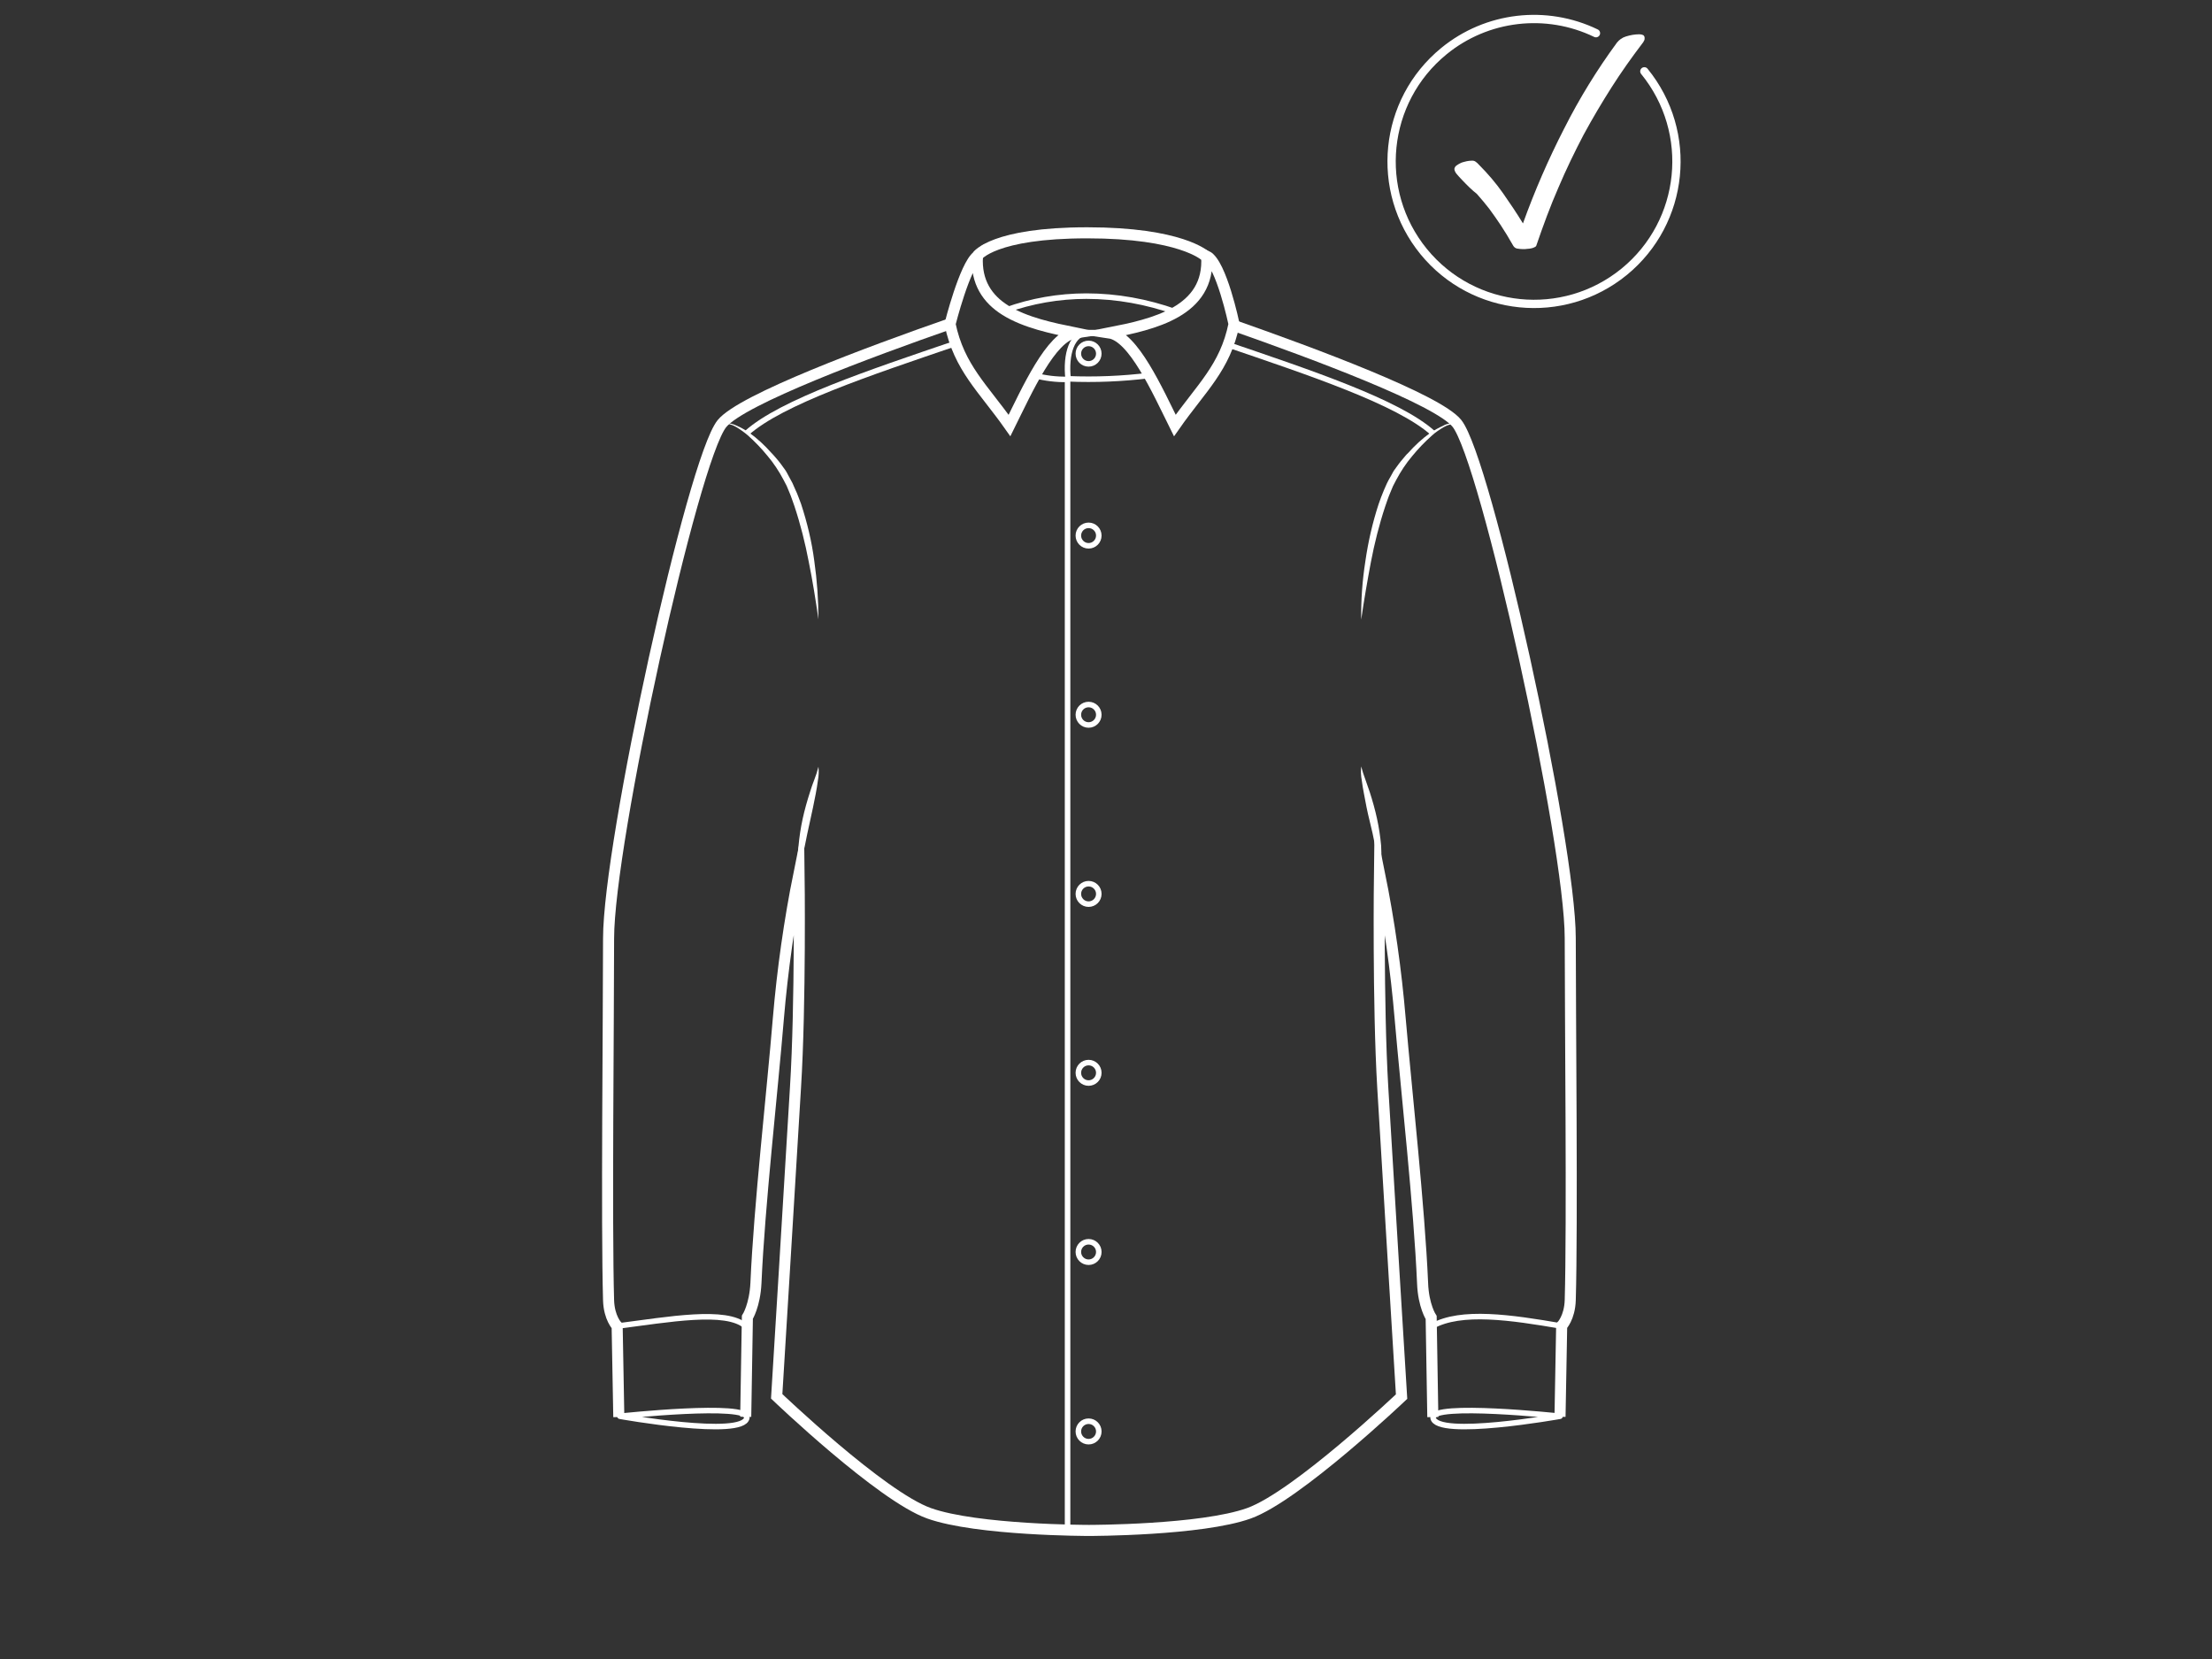 <svg xmlns="http://www.w3.org/2000/svg" xmlns:xlink="http://www.w3.org/1999/xlink" version="1.1" id="Lager_1" x="0px" y="0px" viewBox="0 0 800 600" style="enable-background:new 0 0 800 600;" xml:space="preserve">
<rect x="0" y="0" width="800" height="600" fill="#333333" stroke="none"/>
<style type="text/css">
	.st0{fill:none;stroke:#FFFFFF;stroke-width:4;stroke-miterlimit:10;}
	.st1{fill:none;stroke:#FFFFFF;stroke-width:2;stroke-miterlimit:10;}
	.st2{fill:none;stroke:#FFFFFF;stroke-width:2;stroke-linejoin:round;}
	.st3{fill:#FFFFFF;}
	.st4{fill:none;stroke:#FFFFFF;stroke-width:3;stroke-linecap:round;stroke-miterlimit:10;}
</style>
<title>TailorStore_</title>
<g id="perfect_fit">
	<path class="st0" d="M223.8,512.5l-0.6-32.9c0,0-2.9-2.9-3.1-9.3c-0.8-27.3,0-102.8,0-130.9c0-34.7,30.4-173.1,41-186.2   c7.2-8.8,53.5-26,82.5-36.1"/>
	<path class="st0" d="M518.2,512.5l-0.6-36c0,0-2.8-4.2-3.1-12.4c-1.2-27.8-5.8-69-8.1-95.6c-1.5-17.7-4-35.3-7.5-52.7   c0,0-0.6,47.2,1.2,77.6s6.8,111.7,6.8,111.7s-37.9,36-55.2,42.2s-57.7,6.2-57.7,6.2h-0.3c0,0-40.3,0-57.7-6.2S280.9,505,280.9,505   s5-81.3,6.8-111.7c1.9-30.4,1.3-77.6,1.3-77.6c-3.5,17.4-6,35-7.5,52.7c-2.2,26.6-6.9,67.8-8.1,95.6c-0.4,8.2-3.1,12.4-3.1,12.4   l-0.6,36"/>
	<path class="st0" d="M446.2,117.7c29.1,10.2,73.7,26.8,80.7,35.4c10.5,13.1,41,151.4,41,186.2c0,28.1,0.8,103.6,0,130.9   c-0.2,6.4-3.1,9.3-3.1,9.3l-0.6,32.9"/>
	<path class="st0" d="M353.5,92.5c0,0,5.8-8.3,39.7-8.3s42.6,8.3,42.6,8.3"/>
	<path class="st1" d="M425.2,112.8c-10.4-3.7-21.3-5.7-32.3-5.7c-9.9,0-19.8,1.7-29.2,5.1"/>
	<path class="st0" d="M365.1,153.9c6.4-12.9,15-32.2,23.7-33.5c-8.3-1.7-18-3.7-25.2-8.2c-6.4-4-10.7-10.1-10.1-19.6   c-4.6,3.5-9.9,24.6-9.9,24.6C346.9,133,355.5,140.3,365.1,153.9z"/>
	<path class="st0" d="M424.9,153.9c-6.4-12.9-15-32.2-23.7-33.5c15.7-3.1,36.6-7.6,35.2-27.8c5.3,2.6,9.9,24.6,9.9,24.6   C443.1,133,434.4,140.3,424.9,153.9z"/>
	<path class="st2" d="M518.3,512.8c-0.9-5.6,45.9-0.6,45.9-0.6S519.5,520.2,518.3,512.8z"/>
	<path class="st2" d="M270.1,512.8c0.9-5.6-45.9-0.6-45.9-0.6S268.8,520.2,270.1,512.8z"/>
	<circle class="st1" cx="393.7" cy="127.9" r="3.7"/>
	<circle class="st1" cx="393.7" cy="193.7" r="3.7"/>
	<circle class="st1" cx="393.7" cy="258.5" r="3.7"/>
	<circle class="st1" cx="393.7" cy="323.3" r="3.7"/>
	<circle class="st1" cx="393.7" cy="388" r="3.7"/>
	<circle class="st1" cx="393.7" cy="452.8" r="3.7"/>
	<circle class="st1" cx="393.7" cy="517.7" r="3.7"/>
	<path class="st3" d="M261.1,153.2c1.8-0.3,3.6-0.1,5.2,0.7c1.7,0.7,3.2,1.6,4.7,2.6c2.9,2.1,5.5,4.5,7.9,7.2c0.6,0.6,1.2,1.3,1.8,2   c0.6,0.7,1.2,1.4,1.7,2.1l1.6,2.2c0.5,0.7,0.9,1.6,1.3,2.3s0.9,1.6,1.3,2.4l1.1,2.5c0.8,1.6,1.3,3.3,2,5c2.2,6.7,3.9,13.7,4.8,20.7   c1,7,1.5,14.1,1.5,21.1c-1-7-2.1-13.9-3.5-20.8c-1.3-6.8-3-13.6-5.2-20.2c-0.6-1.6-1.1-3.3-1.8-4.9l-1-2.4   c-0.4-0.8-0.8-1.5-1.2-2.3c-1.6-3-3.5-5.9-5.7-8.5c-2.2-2.7-4.6-5.2-7.2-7.5c-1.3-1.1-2.7-2.1-4.2-3l-1.2-0.6   c-0.4-0.1-0.8-0.3-1.2-0.4C262.8,153.2,261.9,153.1,261.1,153.2z"/>
	<path class="st3" d="M527.1,153.2c-0.9-0.1-1.8,0-2.6,0.3c-0.4,0.1-0.8,0.3-1.2,0.4l-1.2,0.6c-1.5,0.9-2.9,1.8-4.2,3   c-2.6,2.3-5,4.8-7.2,7.5c-2.2,2.6-4.1,5.5-5.7,8.5c-0.4,0.8-0.8,1.5-1.2,2.3l-1,2.4c-0.7,1.6-1.2,3.2-1.8,4.9   c-2.2,6.6-3.9,13.4-5.2,20.2c-1.3,6.9-2.5,13.8-3.5,20.8c-0.1-7.1,0.4-14.1,1.5-21.1c1-7,2.6-14,4.8-20.7c0.6-1.7,1.2-3.4,1.9-5   l1.1-2.5c0.4-0.8,0.8-1.6,1.3-2.4c0.5-0.8,0.8-1.6,1.3-2.3l1.6-2.2c0.5-0.7,1.1-1.4,1.7-2.1c0.6-0.7,1.1-1.4,1.8-2   c2.4-2.7,5-5.1,7.9-7.2c1.5-1,3.1-1.9,4.7-2.6C523.4,153.1,525.3,152.9,527.1,153.2z"/>
	<path class="st1" d="M270.1,156.6c12.5-11.2,44.4-21.8,75.5-32.4"/>
	<path class="st1" d="M442.7,124.2c31.1,10.6,63,21.2,75.5,32.4"/>
	<path class="st1" d="M397.3,120.3h-3.7c-5.9,0-8.3,7.8-7.3,16.7c9.8,0.4,19.6,0,29.3-1.2"/>
	<line class="st1" x1="386.1" y1="137.2" x2="386.1" y2="553.4"/>
	<path class="st1" d="M386.1,137.2c-4,0.1-8-0.4-11.9-1.4"/>
	<path class="st3" d="M289,315.8c-0.5-3.3-0.6-6.6-0.2-9.9c0.3-3.3,0.8-6.6,1.5-9.8c0.7-3.2,1.6-6.4,2.6-9.5c0.5-1.6,1-3.1,1.6-4.6   c0.6-1.5,1.1-3.1,1.5-4.7c0.2,1.7,0.1,3.3-0.2,5c-0.2,1.6-0.5,3.3-0.8,4.9c-0.6,3.2-1.3,6.4-2,9.6s-1.4,6.3-2,9.5   C290.1,309.3,289.6,312.5,289,315.8z"/>
	<path class="st3" d="M499.2,315.8c-0.6-3.3-1.1-6.4-1.8-9.6c-0.6-3.2-1.3-6.3-2.1-9.5s-1.4-6.3-2-9.6c-0.3-1.6-0.6-3.2-0.8-4.9   c-0.3-1.6-0.4-3.3-0.2-5c0.4,1.6,0.9,3.1,1.5,4.7c0.5,1.5,1.1,3.1,1.6,4.6c1,3.1,1.9,6.3,2.6,9.5c0.7,3.2,1.2,6.5,1.5,9.8   C499.7,309.2,499.6,312.5,499.2,315.8z"/>
	<path class="st1" d="M223.2,479.6c18.7-2.4,39.4-6.2,46.5,0"/>
	<path class="st1" d="M518,479.6c10.4-5.8,28.3-3.2,46.8,0"/>
	<path class="st3" d="M528.7,65c-0.7-0.7-1.3-1.4-1.9-2.1c-0.4-0.5-0.7-1-0.8-1.7c0-0.5,0.3-1,0.7-1.3c0.5-0.4,1.1-0.7,1.7-1   c0.7-0.3,1.4-0.4,2.1-0.6c0.6-0.1,1.2-0.2,1.9-0.2c0.5,0,0.9,0.1,1.3,0.4c0.4,0.3,0.9,0.7,1.2,1.1c3.2,3.2,6.1,6.6,8.7,10.3   c2.6,3.7,5,7.3,7.2,10.9c4.2-11.7,9.2-23.2,14.9-34.3c5.5-10.9,11.9-21.3,19.1-31.1c0.8-1,1.9-1.8,3.2-2.2c1.6-0.5,3.2-0.8,4.9-0.8   c0.5,0,1,0.1,1.4,0.3c0.3,0.2,0.5,0.6,0.5,1c0,0.4,0,0.7-0.2,1c-0.2,0.4-0.4,0.8-0.7,1.1c-3.8,5-7.5,10.2-11,15.7   s-6.9,11.2-10.2,17.3c-3.2,6.1-6.3,12.5-9.1,19.1c-2.9,6.6-5.5,13.7-8,21c-0.1,0.2-0.3,0.4-0.6,0.5c-0.4,0.2-0.7,0.3-1.1,0.4   c-0.5,0.1-1,0.2-1.5,0.2c-0.5,0.1-1.1,0.1-1.6,0.1c-0.7,0-1.4-0.1-2.1-0.2c-0.6-0.1-1.1-0.5-1.4-1c-1.6-2.8-3.1-5.3-4.5-7.4   c-1.4-2.1-2.8-4.1-4.2-6c-1.4-1.8-2.9-3.6-4.5-5.4C532.4,68.8,530.6,67,528.7,65z"/>
	<path class="st4" d="M594.7,25.8c18,22.1,14.7,54.5-7.3,72.5c-22.1,18-54.5,14.7-72.5-7.3c-18-22.1-14.7-54.5,7.3-72.5   c15.5-12.7,37-15.2,55-6.5"/>
</g>
</svg>